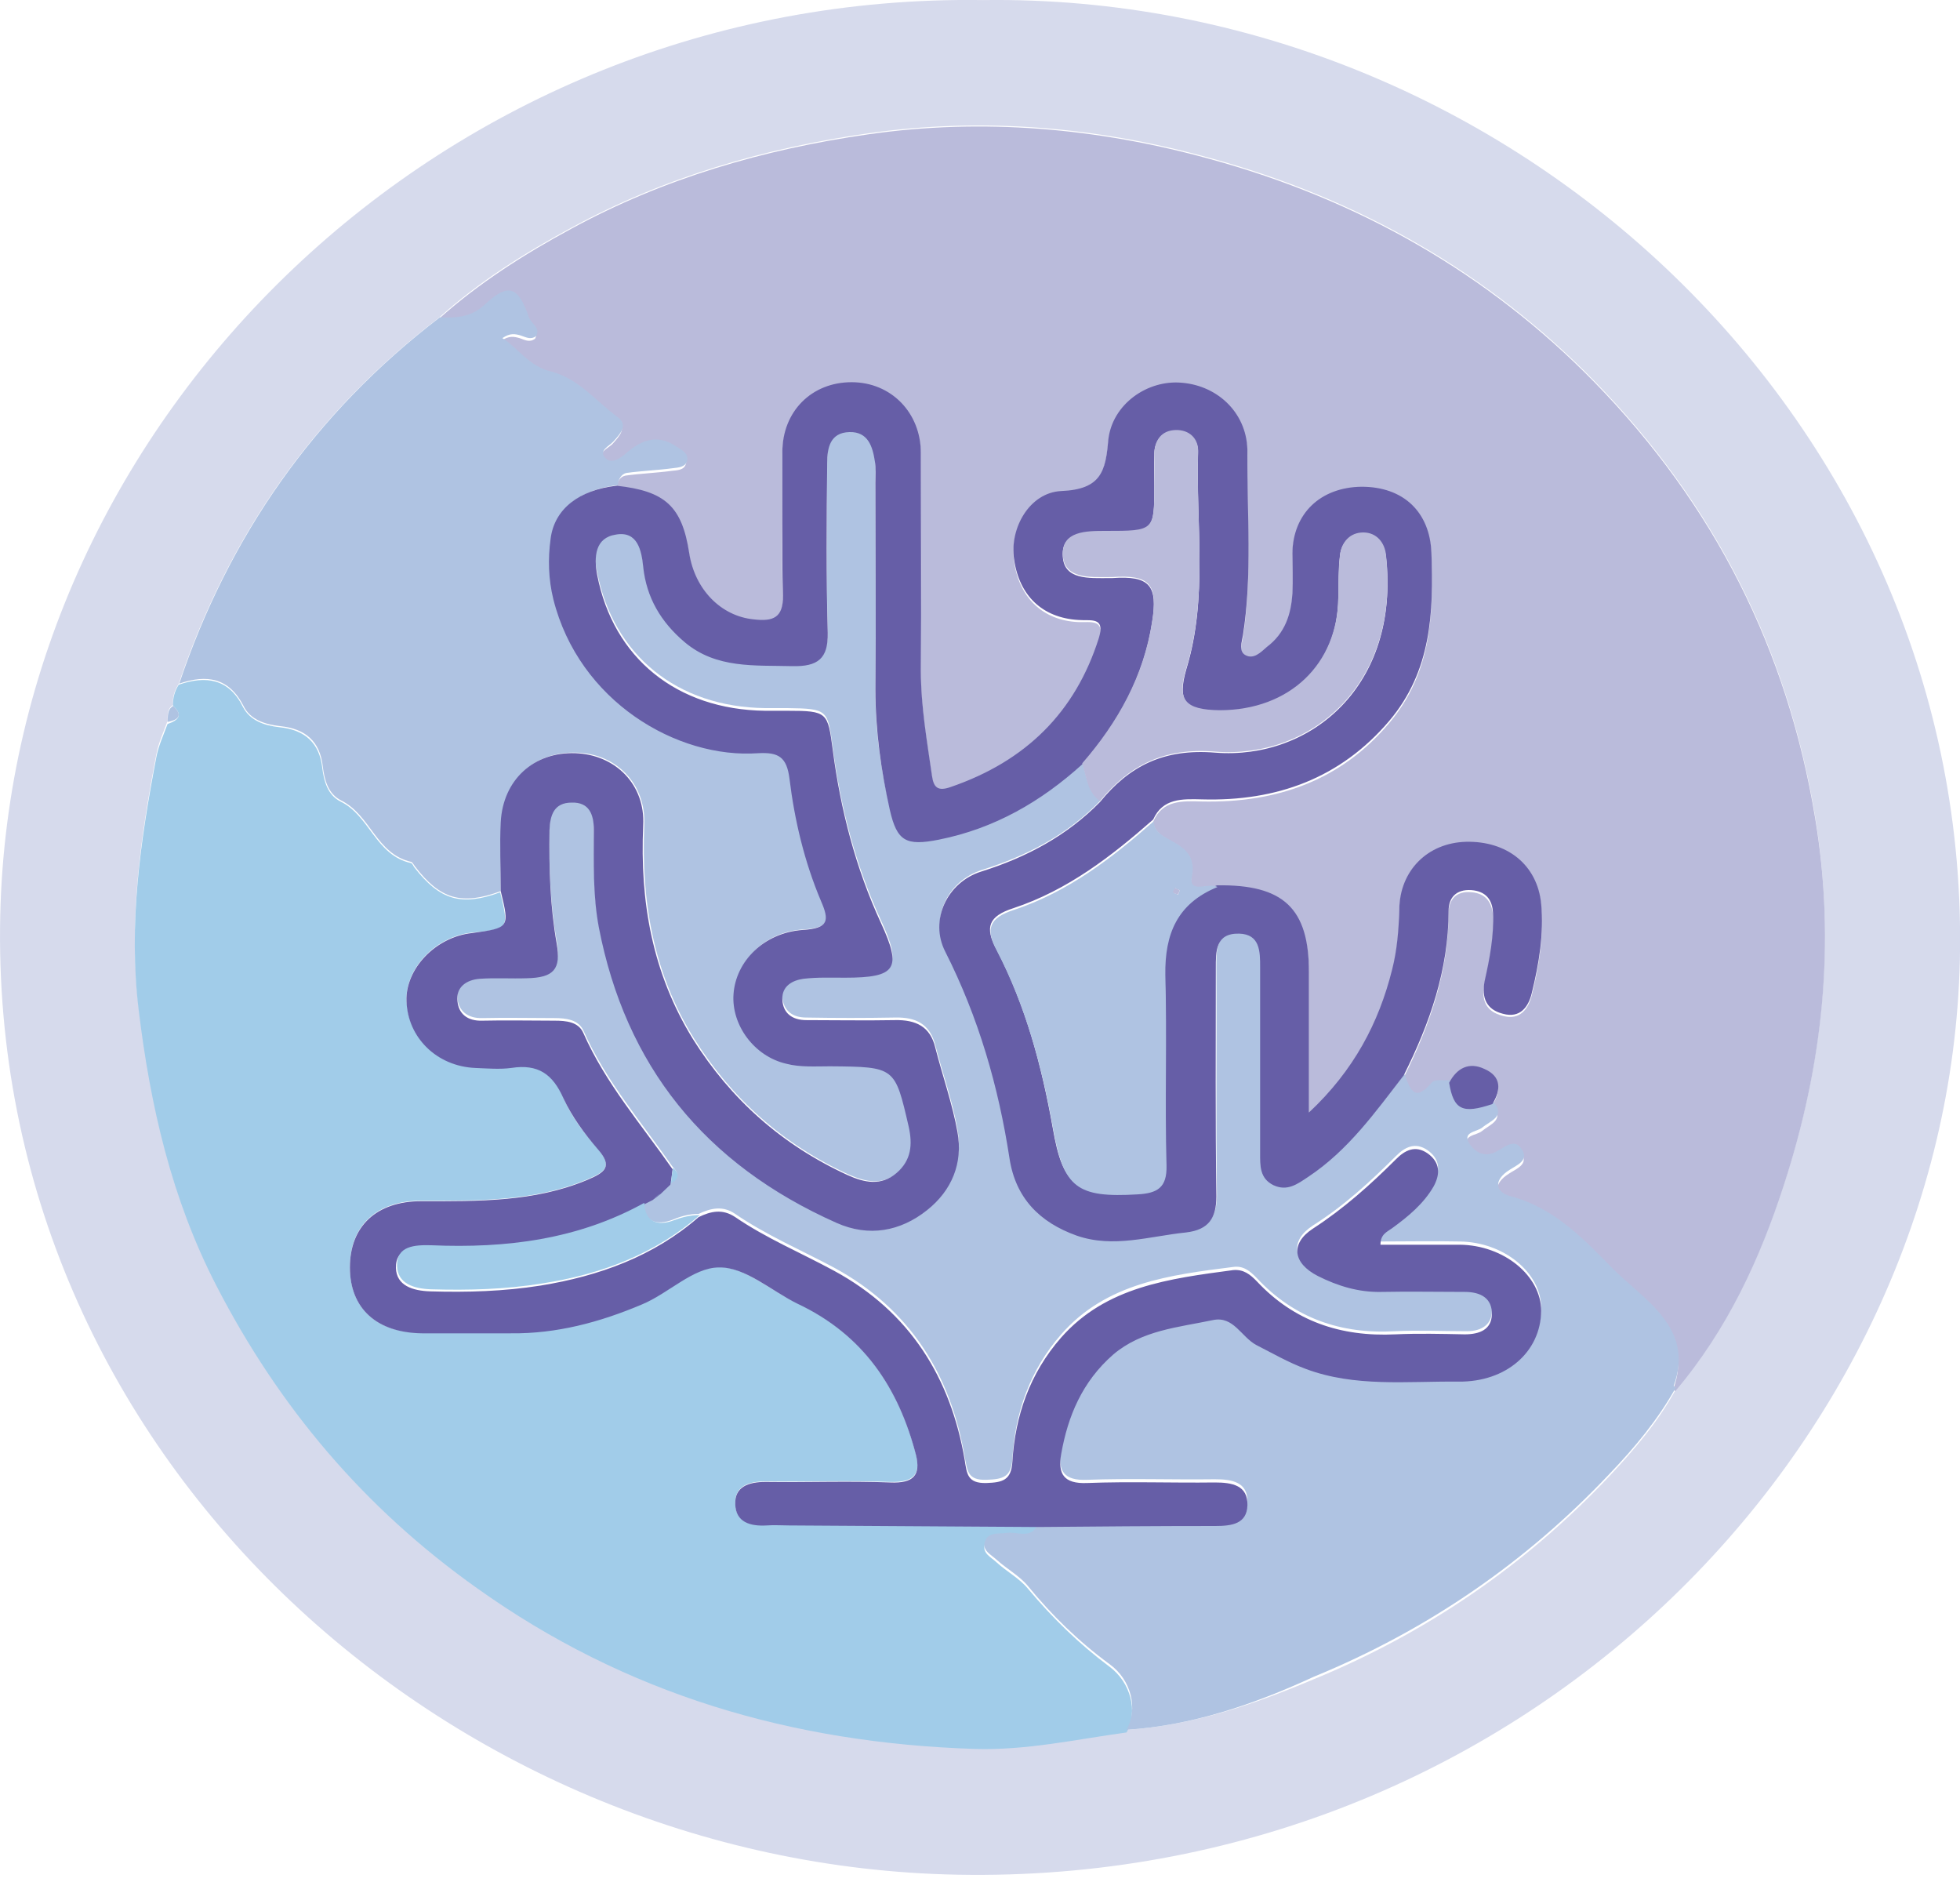 <svg width="25" height="24" viewBox="0 0 25 24" fill="none" xmlns="http://www.w3.org/2000/svg">
<path d="M12.539 0.001C19.277 -0.093 25.16 5.402 24.998 12.252C24.849 18.486 19.355 24.042 12.214 23.907C5.702 23.785 -0.146 18.553 0.003 11.677C0.144 5.342 5.652 -0.1 12.539 0.001ZM14.37 22.059C15.212 22.005 15.997 21.734 16.753 21.416C18.203 20.821 19.461 19.954 20.522 18.831C20.84 18.492 21.144 18.14 21.37 17.727C22.028 16.949 22.452 16.035 22.756 15.095C23.251 13.572 23.414 12.015 23.152 10.411C22.799 8.279 21.872 6.431 20.338 4.861C18.98 3.474 17.333 2.533 15.424 2.012C13.996 1.619 12.539 1.49 11.075 1.7C9.746 1.89 8.466 2.262 7.286 2.905C6.685 3.23 6.105 3.595 5.603 4.049C3.991 5.281 2.909 6.851 2.28 8.719C2.23 8.8 2.195 8.888 2.209 8.99C2.131 9.037 2.138 9.118 2.138 9.193C2.089 9.328 2.025 9.463 1.997 9.606C1.792 10.675 1.636 11.744 1.77 12.841C1.926 14.066 2.195 15.244 2.76 16.354C3.552 17.89 4.627 19.176 6.084 20.212C7.979 21.558 10.1 22.181 12.433 22.262C13.098 22.289 13.734 22.147 14.37 22.059Z" fill="#D6DAEC"/>
<path d="M5.602 4.062C6.111 3.608 6.684 3.243 7.285 2.918C8.465 2.275 9.745 1.903 11.075 1.713C12.538 1.503 13.995 1.632 15.423 2.025C17.332 2.546 18.98 3.486 20.337 4.874C21.871 6.444 22.798 8.292 23.151 10.424C23.42 12.028 23.25 13.585 22.755 15.108C22.451 16.048 22.034 16.955 21.369 17.74C21.362 17.734 21.341 17.72 21.341 17.72C21.617 16.976 20.945 16.61 20.563 16.224C20.217 15.872 19.821 15.453 19.269 15.304C19.057 15.243 19.043 15.094 19.248 14.966C19.34 14.905 19.496 14.85 19.411 14.715C19.319 14.559 19.199 14.668 19.086 14.729C18.951 14.803 18.824 14.762 18.746 14.647C18.626 14.471 18.831 14.485 18.902 14.424C19.008 14.336 19.199 14.282 19.036 14.092C19.149 13.91 19.142 13.74 18.937 13.646C18.739 13.551 18.584 13.639 18.485 13.822C18.407 13.828 18.287 13.808 18.258 13.849C18.025 14.126 17.976 13.916 17.905 13.74C18.237 13.077 18.477 12.387 18.477 11.642C18.477 11.48 18.569 11.358 18.767 11.378C18.951 11.392 19.029 11.507 19.043 11.669C19.064 11.967 19.001 12.251 18.937 12.536C18.888 12.752 18.951 12.901 19.17 12.955C19.39 13.016 19.496 12.861 19.538 12.691C19.63 12.319 19.694 11.94 19.658 11.554C19.609 11.053 19.22 10.749 18.697 10.762C18.216 10.776 17.855 11.128 17.848 11.622C17.848 11.886 17.82 12.143 17.756 12.393C17.594 13.077 17.276 13.68 16.696 14.214C16.696 13.578 16.696 13.003 16.696 12.427C16.696 11.615 16.37 11.304 15.522 11.317C15.416 11.256 15.147 11.419 15.197 11.175C15.246 10.905 15.084 10.81 14.914 10.715C14.808 10.654 14.723 10.607 14.709 10.478C14.829 10.201 15.076 10.214 15.331 10.221C16.293 10.241 17.106 9.95 17.721 9.219C18.258 8.583 18.287 7.838 18.258 7.074C18.237 6.559 17.898 6.228 17.367 6.234C16.844 6.234 16.491 6.573 16.484 7.087C16.484 7.256 16.491 7.426 16.484 7.595C16.469 7.866 16.392 8.102 16.158 8.278C16.081 8.339 15.989 8.441 15.883 8.38C15.798 8.326 15.84 8.211 15.854 8.13C15.975 7.358 15.897 6.58 15.911 5.801C15.918 5.321 15.55 4.948 15.076 4.908C14.638 4.867 14.186 5.179 14.136 5.639C14.094 6.031 14.044 6.268 13.535 6.289C13.132 6.302 12.877 6.762 12.934 7.155C12.998 7.622 13.302 7.913 13.754 7.933C13.91 7.94 14.101 7.886 14.016 8.163C13.719 9.104 13.09 9.734 12.121 10.065C11.965 10.119 11.909 10.079 11.888 9.923C11.824 9.476 11.746 9.036 11.746 8.583C11.753 7.656 11.753 6.735 11.746 5.808C11.746 5.287 11.364 4.901 10.862 4.901C10.353 4.901 9.979 5.273 9.979 5.794C9.979 6.404 9.964 7.013 9.986 7.622C9.993 7.899 9.858 7.947 9.618 7.926C9.194 7.886 8.861 7.541 8.791 7.08C8.699 6.485 8.487 6.289 7.864 6.221C7.871 6.146 7.907 6.079 7.978 6.065C8.176 6.038 8.374 6.031 8.571 6.004C8.635 5.997 8.727 5.997 8.748 5.916C8.777 5.822 8.685 5.781 8.621 5.734C8.374 5.564 8.168 5.639 7.963 5.822C7.907 5.876 7.794 5.957 7.709 5.876C7.61 5.774 7.751 5.72 7.808 5.666C7.9 5.564 8.006 5.456 7.864 5.355C7.589 5.151 7.362 4.86 7.016 4.772C6.733 4.698 6.613 4.488 6.394 4.346C6.493 4.278 6.556 4.292 6.627 4.312C6.691 4.333 6.754 4.373 6.825 4.319C6.882 4.211 6.761 4.163 6.733 4.082C6.599 3.69 6.464 3.642 6.175 3.913C6.005 4.055 5.814 4.069 5.602 4.062Z" fill="#BABBDB"/>
<path d="M2.208 9.003C2.201 8.901 2.229 8.813 2.279 8.732C2.632 8.61 2.922 8.658 3.099 9.016C3.191 9.192 3.375 9.253 3.565 9.274C3.891 9.307 4.074 9.477 4.11 9.788C4.131 9.964 4.181 10.14 4.343 10.221C4.718 10.404 4.789 10.905 5.241 11.006C5.262 11.013 5.269 11.04 5.284 11.06C5.609 11.48 5.885 11.561 6.38 11.379C6.493 11.846 6.493 11.846 6.019 11.893C5.559 11.94 5.17 12.347 5.185 12.759C5.206 13.226 5.573 13.592 6.061 13.612C6.217 13.619 6.372 13.632 6.521 13.612C6.867 13.558 7.058 13.687 7.186 13.998C7.285 14.235 7.447 14.451 7.624 14.648C7.822 14.878 7.716 14.945 7.49 15.04C6.811 15.325 6.097 15.311 5.376 15.311C4.803 15.311 4.463 15.629 4.463 16.157C4.463 16.685 4.803 16.996 5.383 16.996C5.757 16.996 6.139 16.996 6.514 16.996C7.101 16.996 7.652 16.854 8.183 16.631C8.522 16.489 8.84 16.157 9.172 16.157C9.505 16.157 9.83 16.462 10.169 16.617C11.011 17.017 11.463 17.7 11.683 18.546C11.746 18.803 11.654 18.905 11.357 18.898C10.827 18.878 10.297 18.898 9.766 18.891C9.547 18.891 9.37 18.952 9.378 19.176C9.385 19.406 9.568 19.46 9.781 19.446C9.872 19.44 9.971 19.446 10.063 19.446C11.124 19.453 12.178 19.46 13.238 19.467C13.16 19.67 12.976 19.555 12.842 19.582C12.736 19.595 12.609 19.568 12.566 19.683C12.517 19.805 12.644 19.859 12.715 19.927C12.842 20.042 13.005 20.13 13.111 20.259C13.422 20.631 13.761 20.962 14.15 21.253C14.426 21.457 14.518 21.829 14.369 22.093C13.726 22.181 13.097 22.323 12.432 22.303C10.099 22.228 7.978 21.605 6.083 20.252C4.633 19.223 3.551 17.93 2.759 16.394C2.187 15.284 1.918 14.106 1.769 12.881C1.635 11.785 1.791 10.715 1.996 9.646C2.024 9.504 2.088 9.368 2.137 9.233C2.293 9.179 2.328 9.111 2.208 9.003Z" fill="#A1CCE9"/>
<path d="M14.369 22.059C14.518 21.795 14.433 21.423 14.15 21.22C13.754 20.929 13.415 20.597 13.111 20.225C13.005 20.096 12.842 20.008 12.715 19.893C12.644 19.826 12.517 19.771 12.566 19.65C12.609 19.535 12.743 19.562 12.842 19.548C12.976 19.528 13.16 19.636 13.238 19.433C13.995 19.426 14.744 19.419 15.501 19.419C15.706 19.419 15.904 19.392 15.911 19.155C15.918 18.898 15.713 18.864 15.494 18.864C14.949 18.871 14.412 18.851 13.867 18.871C13.563 18.885 13.493 18.749 13.535 18.506C13.62 18.018 13.797 17.578 14.2 17.233C14.567 16.915 15.027 16.881 15.472 16.793C15.734 16.739 15.833 17.01 16.024 17.111C16.229 17.22 16.427 17.335 16.653 17.416C17.29 17.653 17.954 17.572 18.605 17.578C19.213 17.585 19.658 17.199 19.658 16.678C19.658 16.232 19.184 15.839 18.619 15.832C18.287 15.825 17.947 15.832 17.608 15.832C17.608 15.704 17.692 15.67 17.756 15.622C17.961 15.473 18.159 15.311 18.287 15.088C18.371 14.932 18.371 14.783 18.209 14.668C18.053 14.56 17.919 14.627 17.806 14.742C17.48 15.067 17.141 15.379 16.745 15.629C16.455 15.819 16.483 16.076 16.809 16.232C17.063 16.36 17.332 16.435 17.622 16.435C17.975 16.428 18.329 16.435 18.682 16.435C18.887 16.435 19.043 16.509 19.029 16.726C19.022 16.915 18.866 16.983 18.682 16.976C18.386 16.976 18.096 16.962 17.799 16.976C17.099 17.017 16.505 16.807 16.031 16.299C15.946 16.211 15.861 16.137 15.727 16.157C14.921 16.259 14.108 16.36 13.535 17.017C13.139 17.47 12.948 18.012 12.913 18.601C12.899 18.837 12.793 18.864 12.58 18.871C12.34 18.878 12.34 18.756 12.305 18.58C12.128 17.538 11.612 16.692 10.636 16.164C10.219 15.941 9.773 15.751 9.377 15.48C9.222 15.372 9.066 15.406 8.911 15.48C8.798 15.48 8.692 15.507 8.578 15.555C8.38 15.629 8.211 15.589 8.204 15.331C8.246 15.311 8.281 15.291 8.324 15.271C8.359 15.243 8.388 15.223 8.423 15.196C8.465 15.155 8.508 15.115 8.55 15.074C8.663 15.02 8.656 14.952 8.578 14.878C8.182 14.309 7.723 13.781 7.44 13.139C7.376 13.003 7.221 12.983 7.072 12.983C6.768 12.983 6.457 12.976 6.153 12.983C5.962 12.989 5.849 12.888 5.835 12.732C5.821 12.556 5.955 12.462 6.118 12.448C6.316 12.434 6.521 12.441 6.719 12.441C7.065 12.434 7.157 12.326 7.101 12.001C7.016 11.521 7.002 11.04 7.009 10.553C7.016 10.363 7.065 10.201 7.292 10.201C7.518 10.201 7.574 10.357 7.574 10.546C7.581 10.959 7.56 11.379 7.638 11.792C7.977 13.544 8.981 14.81 10.671 15.562C11.082 15.744 11.492 15.67 11.824 15.399C12.142 15.149 12.284 14.79 12.213 14.404C12.149 14.039 12.022 13.687 11.93 13.328C11.859 13.057 11.682 12.969 11.414 12.976C11.039 12.983 10.657 12.983 10.283 12.976C10.106 12.976 9.993 12.888 9.978 12.712C9.971 12.543 10.099 12.468 10.247 12.448C10.424 12.428 10.601 12.434 10.777 12.434C11.435 12.434 11.506 12.319 11.237 11.737C10.912 11.034 10.721 10.289 10.622 9.531C10.558 9.05 10.558 9.037 10.042 9.03C9.95 9.03 9.851 9.03 9.759 9.03C8.635 9.017 7.822 8.353 7.617 7.297C7.567 7.061 7.589 6.824 7.857 6.783C8.133 6.736 8.182 6.986 8.204 7.196C8.246 7.588 8.423 7.9 8.734 8.157C9.137 8.495 9.625 8.448 10.106 8.462C10.438 8.468 10.572 8.374 10.558 8.035C10.537 7.311 10.551 6.593 10.551 5.869C10.551 5.68 10.586 5.484 10.834 5.477C11.074 5.47 11.131 5.666 11.159 5.849C11.173 5.937 11.166 6.032 11.166 6.12C11.166 7 11.173 7.879 11.166 8.759C11.159 9.281 11.23 9.795 11.35 10.296C11.442 10.695 11.555 10.756 11.972 10.675C12.687 10.539 13.28 10.194 13.804 9.714C13.86 9.89 13.867 10.079 14.037 10.208C13.62 10.641 13.104 10.912 12.524 11.094C12.078 11.237 11.859 11.717 12.064 12.116C12.489 12.956 12.75 13.836 12.884 14.756C12.962 15.257 13.266 15.568 13.74 15.738C14.207 15.907 14.666 15.744 15.133 15.697C15.423 15.67 15.522 15.514 15.522 15.237C15.508 14.269 15.522 13.301 15.515 12.326C15.515 12.116 15.508 11.88 15.812 11.886C16.087 11.893 16.08 12.116 16.08 12.313C16.08 13.105 16.08 13.89 16.08 14.682C16.08 14.844 16.073 15.007 16.25 15.095C16.427 15.182 16.554 15.081 16.696 14.986C17.205 14.641 17.551 14.161 17.912 13.694C17.982 13.869 18.032 14.079 18.265 13.802C18.301 13.761 18.414 13.781 18.491 13.775C18.548 14.12 18.661 14.174 19.043 14.045C19.213 14.235 19.015 14.289 18.909 14.377C18.838 14.438 18.633 14.431 18.753 14.6C18.838 14.716 18.958 14.756 19.093 14.682C19.206 14.621 19.326 14.506 19.418 14.668C19.496 14.803 19.347 14.858 19.255 14.918C19.05 15.047 19.064 15.203 19.276 15.257C19.835 15.406 20.224 15.825 20.57 16.177C20.952 16.563 21.624 16.929 21.348 17.673C21.348 17.68 21.362 17.687 21.376 17.694C21.15 18.1 20.853 18.458 20.528 18.797C19.467 19.92 18.209 20.787 16.759 21.382C15.996 21.734 15.211 22.005 14.369 22.059Z" fill="#AFC3E2"/>
<path d="M6.387 11.364C5.892 11.547 5.616 11.473 5.291 11.046C5.277 11.026 5.262 10.999 5.248 10.992C4.796 10.891 4.732 10.397 4.35 10.207C4.188 10.126 4.138 9.95 4.117 9.774C4.082 9.456 3.898 9.293 3.573 9.26C3.382 9.239 3.191 9.178 3.106 9.002C2.922 8.644 2.639 8.596 2.286 8.718C2.915 6.85 3.997 5.28 5.609 4.048C5.821 4.055 6.012 4.048 6.189 3.879C6.486 3.601 6.613 3.655 6.747 4.048C6.776 4.129 6.896 4.177 6.839 4.285C6.768 4.339 6.705 4.298 6.641 4.278C6.57 4.258 6.507 4.244 6.408 4.312C6.627 4.454 6.747 4.671 7.03 4.738C7.377 4.826 7.603 5.117 7.879 5.32C8.02 5.422 7.907 5.537 7.822 5.632C7.765 5.693 7.631 5.747 7.723 5.842C7.801 5.923 7.914 5.842 7.978 5.787C8.183 5.605 8.388 5.53 8.635 5.699C8.699 5.74 8.791 5.787 8.762 5.882C8.741 5.957 8.649 5.963 8.586 5.97C8.388 5.997 8.19 6.004 7.992 6.031C7.921 6.045 7.886 6.119 7.879 6.187C7.405 6.241 7.087 6.485 7.037 6.864C7.002 7.121 7.009 7.378 7.072 7.635C7.398 8.935 8.649 9.672 9.689 9.598C9.943 9.578 10.049 9.645 10.085 9.923C10.155 10.457 10.275 10.985 10.488 11.486C10.587 11.73 10.58 11.832 10.254 11.852C9.752 11.879 9.399 12.251 9.37 12.671C9.342 13.063 9.632 13.463 10.042 13.557C10.219 13.598 10.417 13.585 10.601 13.591C11.428 13.591 11.428 13.591 11.605 14.363C11.654 14.586 11.64 14.789 11.449 14.952C11.251 15.121 11.046 15.073 10.827 14.979C9.986 14.593 9.335 14.011 8.854 13.246C8.331 12.407 8.176 11.486 8.218 10.518C8.239 9.991 7.857 9.611 7.355 9.598C6.825 9.578 6.429 9.936 6.401 10.478C6.38 10.782 6.387 11.073 6.387 11.364Z" fill="#AFC3E2"/>
<path d="M2.208 9.003C2.328 9.111 2.293 9.179 2.137 9.206C2.144 9.131 2.13 9.05 2.208 9.003Z" fill="#AFC3E2"/>
<path d="M6.387 11.365C6.387 11.074 6.372 10.776 6.387 10.485C6.415 9.943 6.811 9.585 7.341 9.605C7.85 9.625 8.232 10.004 8.204 10.526C8.161 11.493 8.317 12.407 8.84 13.253C9.321 14.018 9.971 14.6 10.813 14.986C11.025 15.081 11.237 15.128 11.435 14.959C11.626 14.796 11.64 14.593 11.591 14.37C11.414 13.605 11.421 13.605 10.587 13.598C10.403 13.598 10.205 13.612 10.028 13.565C9.618 13.47 9.328 13.07 9.356 12.678C9.385 12.258 9.745 11.893 10.24 11.859C10.572 11.839 10.579 11.737 10.473 11.493C10.261 10.993 10.134 10.458 10.07 9.93C10.035 9.652 9.929 9.592 9.674 9.605C8.635 9.68 7.384 8.942 7.058 7.642C6.995 7.385 6.988 7.128 7.023 6.871C7.072 6.485 7.391 6.248 7.864 6.194C8.487 6.262 8.699 6.458 8.791 7.053C8.861 7.514 9.194 7.859 9.618 7.899C9.858 7.927 9.993 7.879 9.986 7.595C9.971 6.986 9.979 6.377 9.979 5.767C9.979 5.246 10.353 4.874 10.862 4.874C11.364 4.874 11.746 5.26 11.746 5.781C11.746 6.708 11.753 7.629 11.746 8.556C11.746 9.009 11.824 9.449 11.888 9.896C11.909 10.045 11.965 10.092 12.121 10.038C13.09 9.707 13.719 9.077 14.016 8.136C14.101 7.859 13.91 7.92 13.754 7.906C13.295 7.879 12.998 7.595 12.934 7.128C12.877 6.735 13.132 6.282 13.535 6.262C14.051 6.241 14.101 6.004 14.136 5.612C14.186 5.152 14.638 4.84 15.076 4.881C15.55 4.921 15.918 5.287 15.911 5.774C15.904 6.553 15.975 7.331 15.854 8.102C15.84 8.184 15.798 8.306 15.883 8.353C15.989 8.414 16.081 8.319 16.158 8.251C16.392 8.075 16.469 7.832 16.484 7.568C16.491 7.399 16.484 7.229 16.484 7.06C16.491 6.546 16.844 6.214 17.367 6.207C17.905 6.207 18.237 6.532 18.258 7.047C18.287 7.811 18.258 8.556 17.721 9.192C17.099 9.923 16.286 10.221 15.331 10.194C15.076 10.187 14.829 10.18 14.709 10.451C14.178 10.918 13.62 11.351 12.927 11.581C12.609 11.683 12.559 11.825 12.708 12.103C13.083 12.82 13.288 13.598 13.429 14.39C13.556 15.121 13.726 15.257 14.504 15.209C14.758 15.196 14.879 15.114 14.871 14.844C14.85 14.031 14.879 13.219 14.857 12.407C14.843 11.893 14.999 11.507 15.522 11.29C16.37 11.277 16.696 11.581 16.696 12.4C16.696 12.976 16.696 13.544 16.696 14.187C17.268 13.652 17.587 13.043 17.756 12.367C17.82 12.116 17.841 11.859 17.848 11.595C17.855 11.101 18.209 10.749 18.697 10.735C19.22 10.722 19.609 11.026 19.658 11.527C19.694 11.906 19.63 12.292 19.538 12.664C19.496 12.84 19.39 12.989 19.17 12.928C18.958 12.874 18.895 12.725 18.937 12.509C19.001 12.224 19.057 11.933 19.043 11.642C19.036 11.473 18.951 11.365 18.767 11.351C18.569 11.338 18.477 11.453 18.477 11.615C18.477 12.367 18.237 13.05 17.905 13.713C17.544 14.18 17.198 14.668 16.689 15.006C16.547 15.101 16.42 15.196 16.243 15.114C16.066 15.027 16.073 14.864 16.073 14.702C16.073 13.91 16.073 13.125 16.073 12.333C16.073 12.136 16.073 11.913 15.805 11.906C15.501 11.899 15.508 12.136 15.508 12.346C15.508 13.314 15.501 14.282 15.515 15.257C15.515 15.527 15.423 15.683 15.126 15.717C14.666 15.764 14.2 15.92 13.733 15.757C13.259 15.588 12.955 15.277 12.877 14.776C12.736 13.856 12.482 12.976 12.057 12.136C11.852 11.737 12.079 11.25 12.517 11.114C13.097 10.932 13.613 10.654 14.03 10.228C14.405 9.768 14.843 9.544 15.501 9.598C16.717 9.693 17.862 8.745 17.678 7.094C17.657 6.938 17.558 6.803 17.389 6.803C17.219 6.803 17.106 6.925 17.092 7.087C17.07 7.263 17.078 7.446 17.07 7.629C17.063 8.482 16.448 9.077 15.557 9.07C15.112 9.07 15.013 8.942 15.133 8.529C15.409 7.622 15.253 6.695 15.281 5.774C15.289 5.605 15.168 5.497 14.992 5.497C14.815 5.503 14.723 5.625 14.723 5.795C14.716 5.93 14.723 6.065 14.723 6.201C14.723 6.776 14.723 6.783 14.108 6.783C13.853 6.783 13.535 6.776 13.556 7.094C13.57 7.399 13.896 7.372 14.15 7.372C14.164 7.372 14.171 7.372 14.186 7.372C14.666 7.338 14.772 7.466 14.695 7.94C14.589 8.63 14.263 9.219 13.804 9.747C13.28 10.221 12.687 10.566 11.973 10.708C11.555 10.79 11.442 10.729 11.35 10.329C11.237 9.822 11.166 9.314 11.166 8.793C11.174 7.913 11.166 7.033 11.166 6.153C11.166 6.065 11.174 5.97 11.159 5.883C11.131 5.7 11.075 5.503 10.834 5.51C10.587 5.517 10.551 5.713 10.551 5.903C10.544 6.627 10.537 7.344 10.558 8.069C10.565 8.4 10.431 8.502 10.106 8.495C9.625 8.482 9.137 8.529 8.734 8.19C8.43 7.933 8.246 7.622 8.204 7.229C8.183 7.02 8.133 6.769 7.857 6.817C7.589 6.857 7.574 7.101 7.617 7.331C7.822 8.394 8.635 9.05 9.759 9.064C9.851 9.064 9.95 9.064 10.042 9.064C10.558 9.064 10.558 9.084 10.622 9.564C10.721 10.322 10.912 11.067 11.237 11.771C11.506 12.353 11.435 12.468 10.777 12.468C10.601 12.468 10.424 12.461 10.247 12.482C10.106 12.502 9.971 12.576 9.979 12.746C9.986 12.921 10.106 13.009 10.283 13.009C10.657 13.009 11.039 13.016 11.414 13.009C11.683 13.003 11.866 13.091 11.93 13.361C12.022 13.72 12.149 14.079 12.213 14.438C12.284 14.83 12.142 15.182 11.824 15.433C11.485 15.703 11.082 15.778 10.671 15.595C8.982 14.844 7.978 13.585 7.638 11.825C7.56 11.412 7.574 10.993 7.574 10.58C7.574 10.39 7.518 10.228 7.292 10.235C7.065 10.235 7.016 10.397 7.009 10.586C7.002 11.074 7.016 11.554 7.101 12.035C7.157 12.36 7.065 12.468 6.719 12.475C6.521 12.482 6.316 12.468 6.118 12.482C5.948 12.495 5.814 12.59 5.835 12.766C5.849 12.928 5.962 13.023 6.153 13.016C6.457 13.009 6.768 13.016 7.072 13.016C7.221 13.016 7.377 13.03 7.44 13.172C7.723 13.815 8.183 14.343 8.579 14.911C8.571 14.979 8.564 15.047 8.55 15.108C8.508 15.148 8.465 15.189 8.423 15.229C8.388 15.257 8.359 15.277 8.324 15.304C8.282 15.324 8.246 15.345 8.204 15.365C7.362 15.832 6.443 15.947 5.489 15.906C5.277 15.9 5.043 15.913 5.05 16.17C5.057 16.394 5.262 16.461 5.489 16.468C5.962 16.482 6.429 16.468 6.896 16.394C7.645 16.272 8.338 16.021 8.911 15.521C9.066 15.446 9.215 15.412 9.378 15.521C9.773 15.791 10.212 15.974 10.636 16.204C11.612 16.732 12.128 17.578 12.305 18.62C12.333 18.796 12.34 18.918 12.581 18.912C12.786 18.905 12.899 18.878 12.913 18.641C12.948 18.059 13.132 17.517 13.535 17.057C14.108 16.407 14.914 16.306 15.727 16.197C15.861 16.184 15.946 16.252 16.031 16.34C16.505 16.847 17.099 17.05 17.799 17.016C18.089 17.003 18.386 17.01 18.683 17.016C18.873 17.016 19.022 16.955 19.029 16.766C19.036 16.556 18.888 16.475 18.683 16.475C18.329 16.475 17.976 16.468 17.622 16.475C17.332 16.482 17.063 16.4 16.809 16.272C16.491 16.109 16.455 15.859 16.745 15.669C17.141 15.412 17.48 15.108 17.806 14.783C17.919 14.668 18.053 14.6 18.209 14.708C18.371 14.823 18.371 14.972 18.287 15.128C18.159 15.351 17.961 15.514 17.756 15.663C17.693 15.71 17.608 15.737 17.608 15.873C17.947 15.873 18.279 15.873 18.619 15.873C19.185 15.879 19.658 16.272 19.658 16.718C19.651 17.24 19.213 17.625 18.605 17.619C17.947 17.612 17.282 17.693 16.653 17.456C16.434 17.375 16.236 17.26 16.024 17.152C15.833 17.05 15.734 16.779 15.472 16.834C15.027 16.928 14.567 16.962 14.2 17.273C13.804 17.619 13.62 18.059 13.535 18.546C13.493 18.79 13.563 18.925 13.867 18.912C14.405 18.891 14.949 18.912 15.494 18.905C15.713 18.905 15.918 18.939 15.911 19.196C15.904 19.433 15.713 19.46 15.501 19.46C14.744 19.46 13.995 19.466 13.238 19.473C12.178 19.466 11.124 19.46 10.063 19.453C9.971 19.453 9.872 19.446 9.781 19.453C9.568 19.466 9.385 19.412 9.378 19.182C9.37 18.959 9.547 18.898 9.766 18.898C10.297 18.905 10.827 18.884 11.357 18.905C11.654 18.918 11.746 18.81 11.683 18.553C11.463 17.707 11.018 17.023 10.169 16.624C9.837 16.461 9.505 16.157 9.172 16.163C8.84 16.163 8.529 16.495 8.183 16.637C7.652 16.861 7.101 17.01 6.514 17.003C6.139 17.003 5.757 17.003 5.383 17.003C4.803 16.996 4.463 16.685 4.463 16.163C4.463 15.636 4.803 15.318 5.375 15.318C6.097 15.318 6.811 15.331 7.49 15.047C7.716 14.952 7.822 14.878 7.624 14.654C7.454 14.458 7.292 14.235 7.186 14.005C7.051 13.7 6.867 13.565 6.521 13.619C6.372 13.639 6.217 13.625 6.061 13.619C5.573 13.598 5.199 13.233 5.185 12.766C5.17 12.353 5.559 11.947 6.019 11.899C6.5 11.832 6.5 11.832 6.387 11.365Z" fill="#665EA7"/>
<path d="M15.529 11.312C15.013 11.522 14.857 11.914 14.864 12.429C14.886 13.241 14.857 14.053 14.879 14.865C14.886 15.143 14.765 15.217 14.511 15.231C13.733 15.278 13.57 15.143 13.436 14.412C13.295 13.62 13.09 12.848 12.715 12.124C12.566 11.847 12.616 11.704 12.934 11.603C13.627 11.373 14.186 10.94 14.716 10.473C14.723 10.601 14.808 10.649 14.921 10.71C15.091 10.804 15.253 10.899 15.204 11.17C15.154 11.414 15.423 11.244 15.529 11.312ZM15.048 11.352C15.027 11.346 15.006 11.339 14.992 11.325C14.985 11.346 14.963 11.366 14.97 11.38C14.977 11.393 15.006 11.4 15.027 11.407C15.034 11.386 15.041 11.373 15.048 11.352Z" fill="#AFC3E2"/>
<path d="M19.036 14.079C18.654 14.208 18.541 14.154 18.484 13.808C18.583 13.619 18.739 13.538 18.937 13.633C19.149 13.727 19.149 13.896 19.036 14.079Z" fill="#665EA7"/>
<path d="M13.804 9.734C14.263 9.206 14.589 8.617 14.695 7.927C14.773 7.453 14.666 7.325 14.186 7.359C14.171 7.359 14.164 7.359 14.15 7.359C13.903 7.359 13.578 7.386 13.556 7.081C13.542 6.77 13.853 6.77 14.108 6.77C14.723 6.77 14.723 6.77 14.723 6.188C14.723 6.052 14.723 5.917 14.723 5.781C14.73 5.612 14.815 5.49 14.992 5.484C15.168 5.477 15.289 5.592 15.282 5.761C15.253 6.682 15.409 7.609 15.133 8.516C15.006 8.929 15.112 9.051 15.557 9.057C16.448 9.057 17.063 8.469 17.07 7.616C17.07 7.433 17.07 7.257 17.092 7.074C17.113 6.912 17.219 6.79 17.389 6.79C17.558 6.79 17.664 6.919 17.679 7.081C17.862 8.732 16.717 9.68 15.501 9.585C14.843 9.531 14.405 9.761 14.03 10.215C13.867 10.1 13.86 9.91 13.804 9.734Z" fill="#BABBDB"/>
<path d="M8.925 15.495C8.352 15.995 7.659 16.253 6.91 16.368C6.45 16.442 5.976 16.456 5.503 16.442C5.276 16.435 5.071 16.368 5.064 16.144C5.057 15.887 5.291 15.874 5.503 15.88C6.457 15.921 7.376 15.806 8.218 15.339C8.225 15.589 8.395 15.637 8.593 15.562C8.699 15.522 8.805 15.495 8.925 15.495Z" fill="#A1CCE9"/>
<path d="M8.558 15.086C8.565 15.019 8.572 14.951 8.586 14.891C8.664 14.965 8.671 15.033 8.558 15.086Z" fill="#A1CCE9"/>
<path d="M8.331 15.291C8.366 15.264 8.395 15.244 8.43 15.217C8.395 15.237 8.366 15.264 8.331 15.291Z" fill="#A1CCE9"/>
<path d="M15.048 11.352C15.041 11.373 15.034 11.393 15.02 11.406C14.999 11.399 14.97 11.393 14.963 11.379C14.956 11.366 14.977 11.345 14.985 11.325C15.013 11.332 15.027 11.345 15.048 11.352Z" fill="#BABBDB"/>
</svg>
